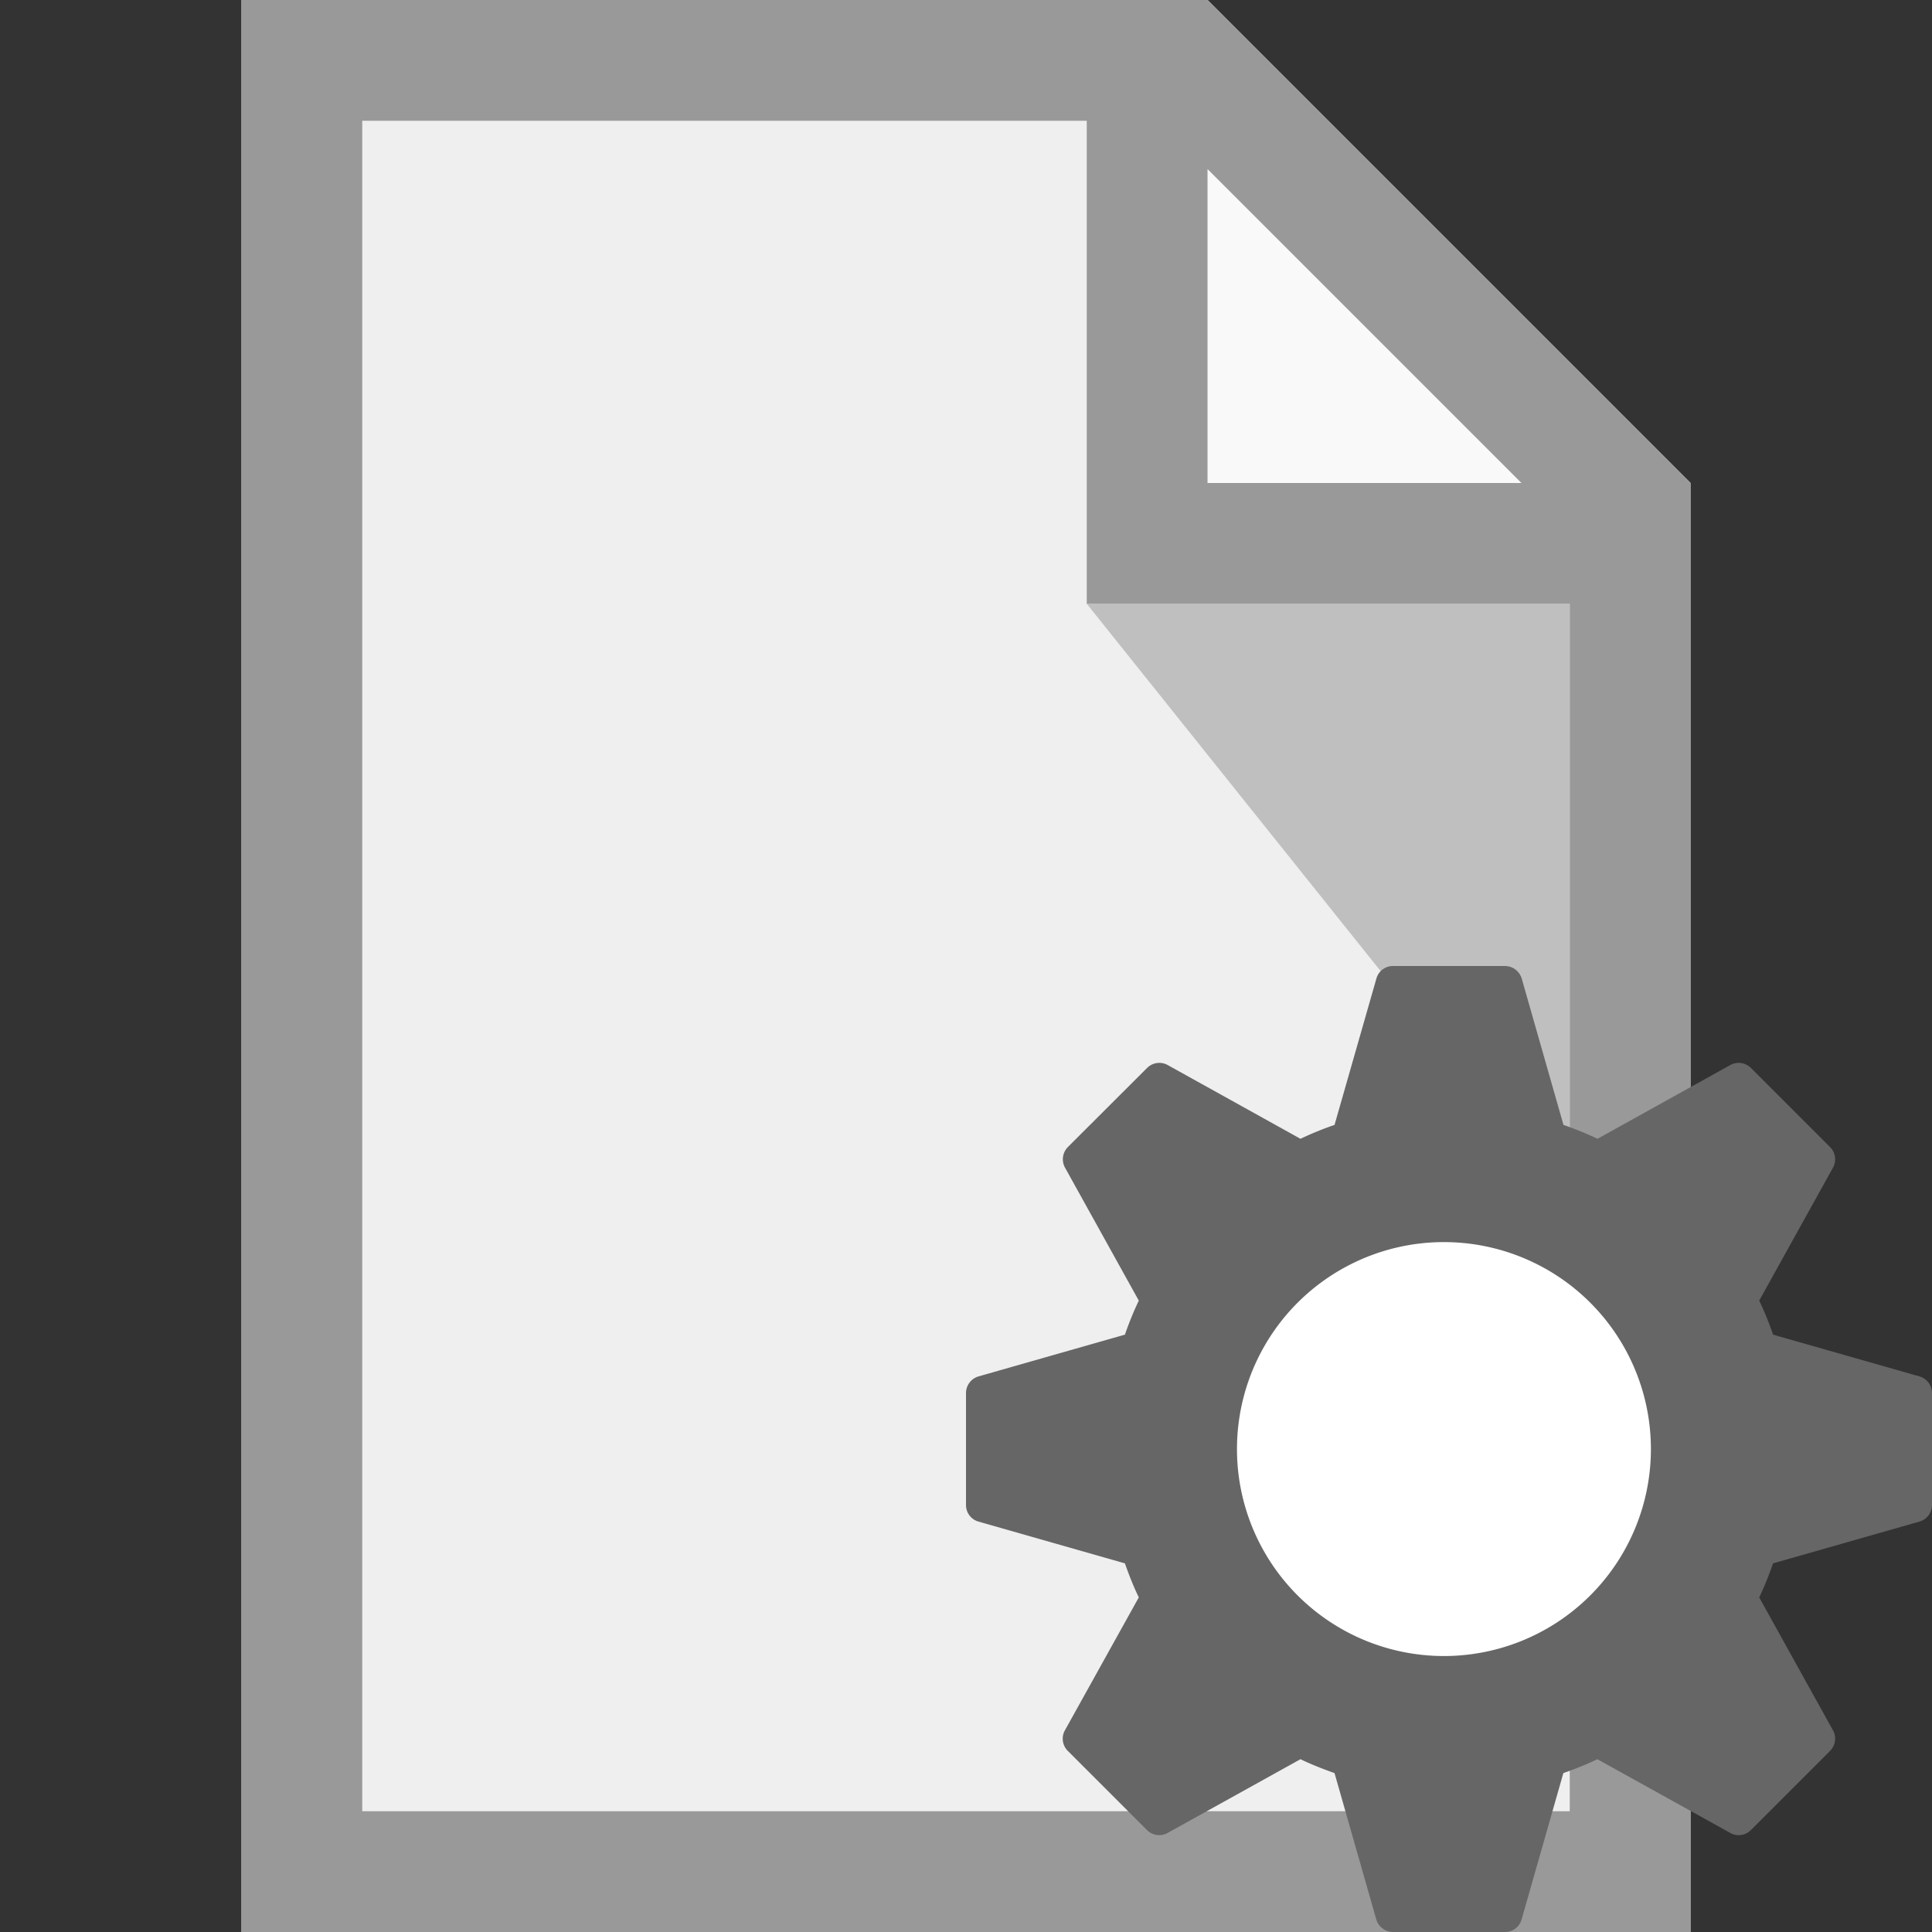 <svg xmlns="http://www.w3.org/2000/svg" viewBox="0 0 16 16"><rect x="0" y="0" width="16" height="16" fill="#333333" stroke="none"/><path fill="#EFEFEF" d="M2 0v16h12V4l-4-4H2z"/><path opacity=".65" fill="#FFF" d="M10 4V0l4 4h-4z"/><path opacity=".2" d="M13 5v5L9 5h4z"/><path fill="#999" d="M2 0v16h12V4l-4-4H2zm1 1h6v4h4v10H3V1zm7 .4L12.6 4H10V1.4z"/><circle fill="#FFF" cx="12" cy="12" r="2"/><path fill="#666" d="M15.897 11.399l-1.213-.346a2.685 2.685 0 0 0-.115-.282l.611-1.101a.142.142 0 0 0-.024-.17l-.656-.656a.143.143 0 0 0-.17-.024l-1.1.611a2.775 2.775 0 0 0-.282-.115l-.346-1.213A.146.146 0 0 0 12.463 8h-.927a.142.142 0 0 0-.137.103l-.347 1.213a2.685 2.685 0 0 0-.282.115l-1.1-.611a.143.143 0 0 0-.17.024l-.656.655a.144.144 0 0 0-.024.171l.611 1.101a2.775 2.775 0 0 0-.115.282l-1.213.346a.144.144 0 0 0-.103.138v.927c0 .064.042.12.103.137l1.213.346c.034.097.071.191.115.282l-.612 1.101a.142.142 0 0 0 .024.17l.656.656a.143.143 0 0 0 .17.024l1.101-.611c.091.044.186.081.282.115l.346 1.213a.146.146 0 0 0 .139.103h.927c.064 0 .12-.042.137-.103l.346-1.213c.097-.034.191-.071.282-.115l1.101.611a.142.142 0 0 0 .17-.024l.656-.656a.143.143 0 0 0 .024-.17l-.611-1.101c.044-.091.081-.186.115-.282l1.213-.346a.144.144 0 0 0 .103-.138v-.927a.143.143 0 0 0-.103-.137zM12 13.714a1.714 1.714 0 1 1-.001-3.427A1.714 1.714 0 0 1 12 13.714z"/></svg>